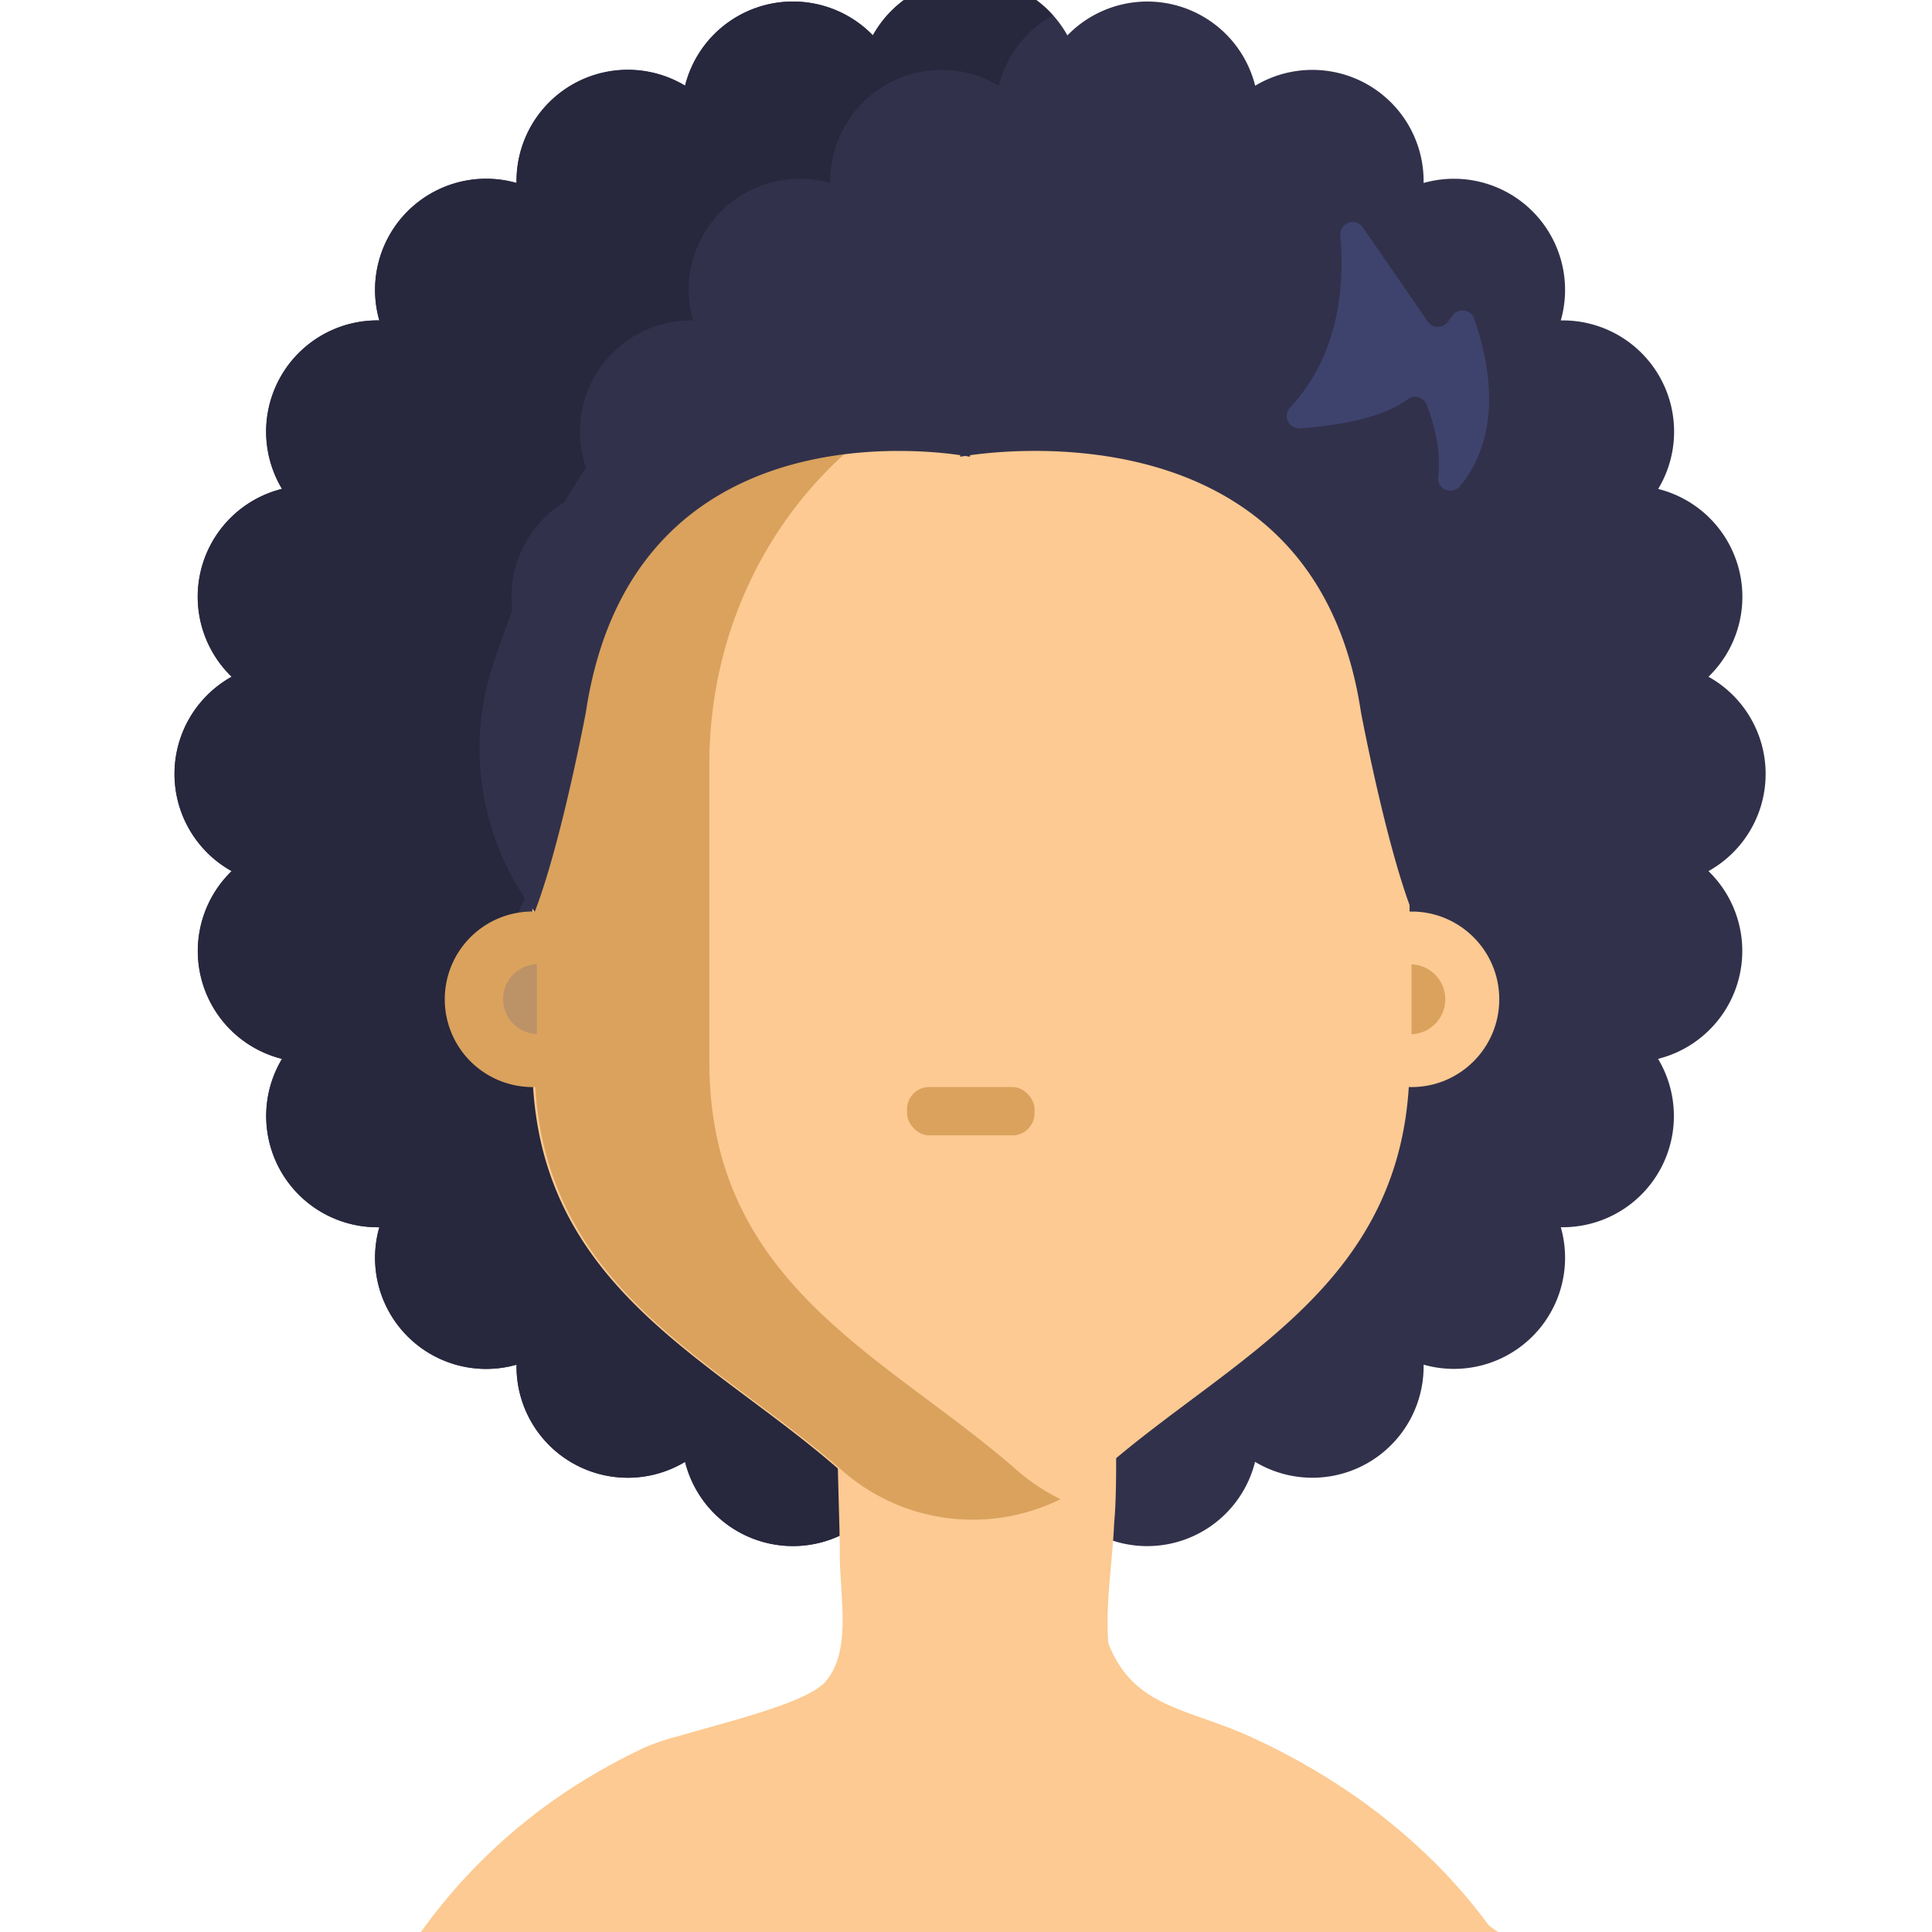 <?xml version="1.0" encoding="UTF-8" standalone="no"?>
<svg viewBox="0 0 512 512" version="1.1" id="svg76" xmlns="http://www.w3.org/2000/svg"
   xmlns:svg="http://www.w3.org/2000/svg" xmlns:rdf="http://www.w3.org/1999/02/22-rdf-syntax-ns#"
   xmlns:cc="http://creativecommons.org/ns#" xmlns:dc="http://purl.org/dc/elements/1.1/">
   <defs id="defs4">
      <style id="style2">
         .skinPrimary {
            fill: #fcca92;
         }

         .skinShadowed {
            fill: #daa25d;
         }





         .leftInnerEar {
            fill: #bc9267;
         }
      </style>
   </defs>
   <title id="title6">Avatar Users2</title>
   <g id="Icons">
      <path class="hairMediumShade"
         d="m 452.766,230.854 a 29.472,29.472 0 0 0 0,-51.51 29.462,29.462 0 0 0 -13.332,-49.763 29.472,29.472 0 0 0 -25.805,-44.662 29.462,29.462 0 0 0 -36.36,-36.431 29.482,29.482 0 0 0 -44.632,-25.775 29.472,29.472 0 0 0 -49.763,-13.332 29.472,29.472 0 0 0 -51.51,0 29.472,29.472 0 0 0 -49.763,13.332 29.482,29.482 0 0 0 -44.713,25.775 29.462,29.462 0 0 0 -36.36,36.431 29.472,29.472 0 0 0 -25.775,44.622 29.462,29.462 0 0 0 -13.362,49.803 29.472,29.472 0 0 0 0,51.51 29.472,29.472 0 0 0 13.332,49.773 29.472,29.472 0 0 0 25.805,44.602 29.452,29.452 0 0 0 36.36,36.421 29.482,29.482 0 0 0 44.662,25.755 29.462,29.462 0 0 0 49.763,13.332 29.472,29.472 0 0 0 51.51,0 29.462,29.462 0 0 0 49.783,-13.332 29.482,29.482 0 0 0 44.662,-25.755 29.452,29.452 0 0 0 36.36,-36.421 29.472,29.472 0 0 0 25.775,-44.622 29.472,29.472 0 0 0 13.362,-49.753 z"
         id="path8820" style="fill:#32314b;stroke-width:1.01" />
      <path class="hairDarkShade"
         d="m 191.156,55.983 a 29.411,29.411 0 0 0 -7.494,28.936 29.462,29.462 0 0 0 -25.775,44.612 29.482,29.482 0 0 0 -13.332,49.813 29.462,29.462 0 0 0 0,51.51 29.472,29.472 0 0 0 13.332,49.763 29.472,29.472 0 0 0 25.775,44.632 29.462,29.462 0 0 0 36.41,36.431 29.482,29.482 0 0 0 44.632,25.725 29.512,29.512 0 0 0 14.342,18.645 29.452,29.452 0 0 1 -47.733,-5.313 29.462,29.462 0 0 1 -49.763,-13.332 29.482,29.482 0 0 1 -44.662,-25.745 29.442,29.442 0 0 1 -36.36,-36.431 29.482,29.482 0 0 1 -25.785,-44.632 29.472,29.472 0 0 1 -13.352,-49.742 29.472,29.472 0 0 1 0,-51.51 29.482,29.482 0 0 1 13.332,-49.773 29.472,29.472 0 0 1 25.805,-44.652 29.442,29.442 0 0 1 36.36,-36.431 29.492,29.492 0 0 1 44.632,-25.775 29.472,29.472 0 0 1 49.763,-13.332 29.472,29.472 0 0 1 47.743,-5.323 29.553,29.553 0 0 0 -14.352,18.655 29.492,29.492 0 0 0 -44.632,25.775 29.411,29.411 0 0 0 -28.886,7.494 z"
         id="path8824" style="fill:#27273d;stroke-width:1.01" />
      <path class="skinPrimary"
         d="m 398.761,515.87 c -108.432,0 -178.902,2.051 -286.358,0.392 0.47,-0.688 -1.32,-3.636 -0.84,-4.313 1.092,-1.431 2.108,-2.872 3.2,-4.281 0.546,-0.699 1.092,-1.387 1.649,-2.097 1.573,-1.977 3.222,-3.91 4.915,-5.821 l 0.524,-0.601 1.584,-1.726 1.857,-1.966 c 0.623,-0.644 1.267,-1.3 1.9,-1.933 0.633,-0.633 1.289,-1.289 1.955,-1.922 0.666,-0.633 1.311,-1.267 1.988,-1.889 1.34,-1.252 2.709,-2.476 4.107,-3.67 l 1.868,-1.584 c 0.797,-0.666 1.616,-1.332 2.425,-1.977 0.808,-0.644 1.474,-1.169 2.184,-1.737 0.71,-0.568 1.354,-1.027 2.042,-1.54 0.961,-0.721 1.955,-1.431 2.938,-2.13 0.59,-0.404 1.169,-0.819 1.769,-1.223 0.601,-0.404 1.322,-0.906 1.999,-1.354 l 1.693,-1.092 c 0.448,-0.295 0.906,-0.59 1.376,-0.874 v 0 l 1.988,-1.223 2.053,-1.223 c 0.459,-0.284 0.95,-0.557 1.42,-0.819 0.841,-0.491 1.693,-0.961 2.545,-1.442 1.944,-1.07 3.928,-2.108 5.952,-3.113 1.019,-0.517 2.046,-1.019 3.08,-1.507 2.722,-1.163 5.521,-2.137 8.377,-2.916 v 0 h 0.131 c 13.259,-3.91 34.764,-8.945 39.711,-14.668 7.012,-8.115 3.768,-22.684 3.768,-33.224 0,-2.239 0,-4.249 -0.076,-6.072 v -0.502 0 c -0.524,-21.843 -1.165,-27.547 0.576,-55.438 -3.425,-30.76 15.43,-44.069 31.332,-6.964 l 1.86,4.34 c 5.104,11.908 32.582,6.427 36.459,10.064 3.517,3.277 3.473,37.361 2.556,45.749 -0.427,10.469 -2.373,21.029 -1.551,31.924 6.782,17.398 21.418,17.158 38.466,25.12 0.906,0.415 1.802,0.852 2.698,1.278 3.568,1.726 7.012,3.524 10.332,5.395 0.459,0.262 0.917,0.513 1.365,0.786 l 1.354,0.786 c 0.568,0.328 1.092,0.666 1.682,1.005 l 0.721,0.426 c 1.016,0.612 2.01,1.234 3.003,1.868 0.404,0.251 0.797,0.513 1.201,0.786 0.644,0.404 1.267,0.819 1.889,1.234 0.917,0.612 1.835,1.234 2.73,1.857 l 0.863,0.601 0.47,0.339 0.251,0.186 0.229,0.153 c 0.546,0.404 1.092,0.797 1.638,1.201 l 0.535,0.404 0.655,0.481 c 0.568,0.426 1.092,0.852 1.693,1.289 0.885,0.677 1.747,1.354 2.599,2.053 3.415,2.76 6.67,5.617 9.764,8.574 0.765,0.732 1.529,1.474 2.272,2.184 0.743,0.71 1.223,1.234 1.813,1.835 0.229,0.251 0.459,0.491 0.699,0.721 0.633,0.666 1.256,1.332 1.868,2.01 0.612,0.677 1.234,1.343 1.824,2.021 l 0.677,0.765 1.507,1.737 0.349,0.426 c 0.601,0.699 1.19,1.42 1.78,2.184 0.59,0.765 1.3,1.616 1.933,2.425 0.633,0.808 1.267,1.638 1.868,2.457 1.584,1.835 10.113,5.789 7.72,5.789 z"
         id="path19" style="stroke-width:1.092" />
      <path class="skinPrimary"
         d="m 373.547,202.428 v 79.058 c 0,58.976 -46.945,77.861 -81.157,107.863 a 52.656,52.656 0 0 1 -70.156,0 C 188.022,359.347 141.077,340.461 141.077,281.486 v -79.058 c 0,-57.999 43.208,-105.302 97.313,-107.632 1.386,-0.073 2.792,-0.105 4.199,-0.105 h 29.393 c 56.068,0 101.565,48.237 101.565,107.737 z"
         id="path21" style="stroke-width:1.05" />
      <path class="skinShadowed"
         d="m 187.991,281.486 v -79.058 c 0,-56.456 40.941,-102.793 93.03,-107.349 -2.792,-0.262 -5.616,-0.378 -8.482,-0.378 h -29.393 c -56.068,0 -101.512,48.289 -101.512,107.727 v 39.135 a 23.263,23.263 0 1 0 0,46.515 h 0.22 c 3.37,53.842 48.016,72.434 80.926,101.271 a 52.488,52.488 0 0 0 58.262,7.947 53.905,53.905 0 0 1 -11.883,-7.947 c -34.243,-29.992 -81.168,-48.887 -81.168,-107.863 z"
         id="path23" style="stroke-width:1.05" />
      <circle class="skinPrimary" cx="374.061" cy="264.826" r="23.263" id="circle25"
         style="stroke-width:1.05" />
      <rect class="skinShadowed" x="240.374" y="288.078" width="33.792" height="12.807" rx="5.868"
         id="rect35" style="stroke-width:1.05" />
      <path class="leftInnerEar" d="m 142.274,255.525 a 9.259,9.259 0 0 0 0,18.507 z" id="path41"
         style="stroke-width:1.05" />
      <path class="skinShadowed" d="m 374.072,274.074 a 9.259,9.259 0 0 0 0,-18.507 z" id="path43"
         style="stroke-width:1.05" />
   </g>
   <path class="hairMediumShade"
      d="m 356.745,94.504 -68.609,-36.107 h -60.347 a 196.788,196.788 0 0 0 -94.183,109.231 l -2.525,7.221 a 71.276,71.276 0 0 0 10.635,66.781 v 0 c 7.019,-18.119 13.554,-52.924 13.554,-52.924 11.575,-76.76 84.456,-70.225 99.202,-68.084 v 0.424 c 0,0 0.475,-0.091 1.333,-0.222 0.818,0.131 1.273,0.222 1.273,0.222 v -0.414 c 15.15,-2.111 91.981,-8.938 103.586,68.074 0,0 6.535,34.805 13.554,52.924 l 23.311,-30.522 z"
      id="path8856" style="fill:#32314b;stroke-width:1.01" />
   <path class="hairLightShade"
      d="m 355.2,62.447 c 1.131,12.867 -0.151,31.482 -13.281,45.521 a 3.283,3.283 0 0 0 2.606,5.545 c 8.696,-0.606 21.452,-2.414 28.502,-7.686 a 3.293,3.293 0 0 1 5.05,1.374 c 1.778,4.596 3.969,12.12 3.03,19.19 a 3.293,3.293 0 0 0 5.848,2.414 c 6.292,-7.696 11.585,-21.412 3.737,-44.309 a 3.293,3.293 0 0 0 -5.767,-0.869 l -1.212,1.656 a 3.293,3.293 0 0 1 -5.353,-0.081 l -17.17,-24.917 a 3.283,3.283 0 0 0 -5.989,2.161 z"
      id="path8860" style="fill:#3e436d;stroke-width:1.01" />
</svg>